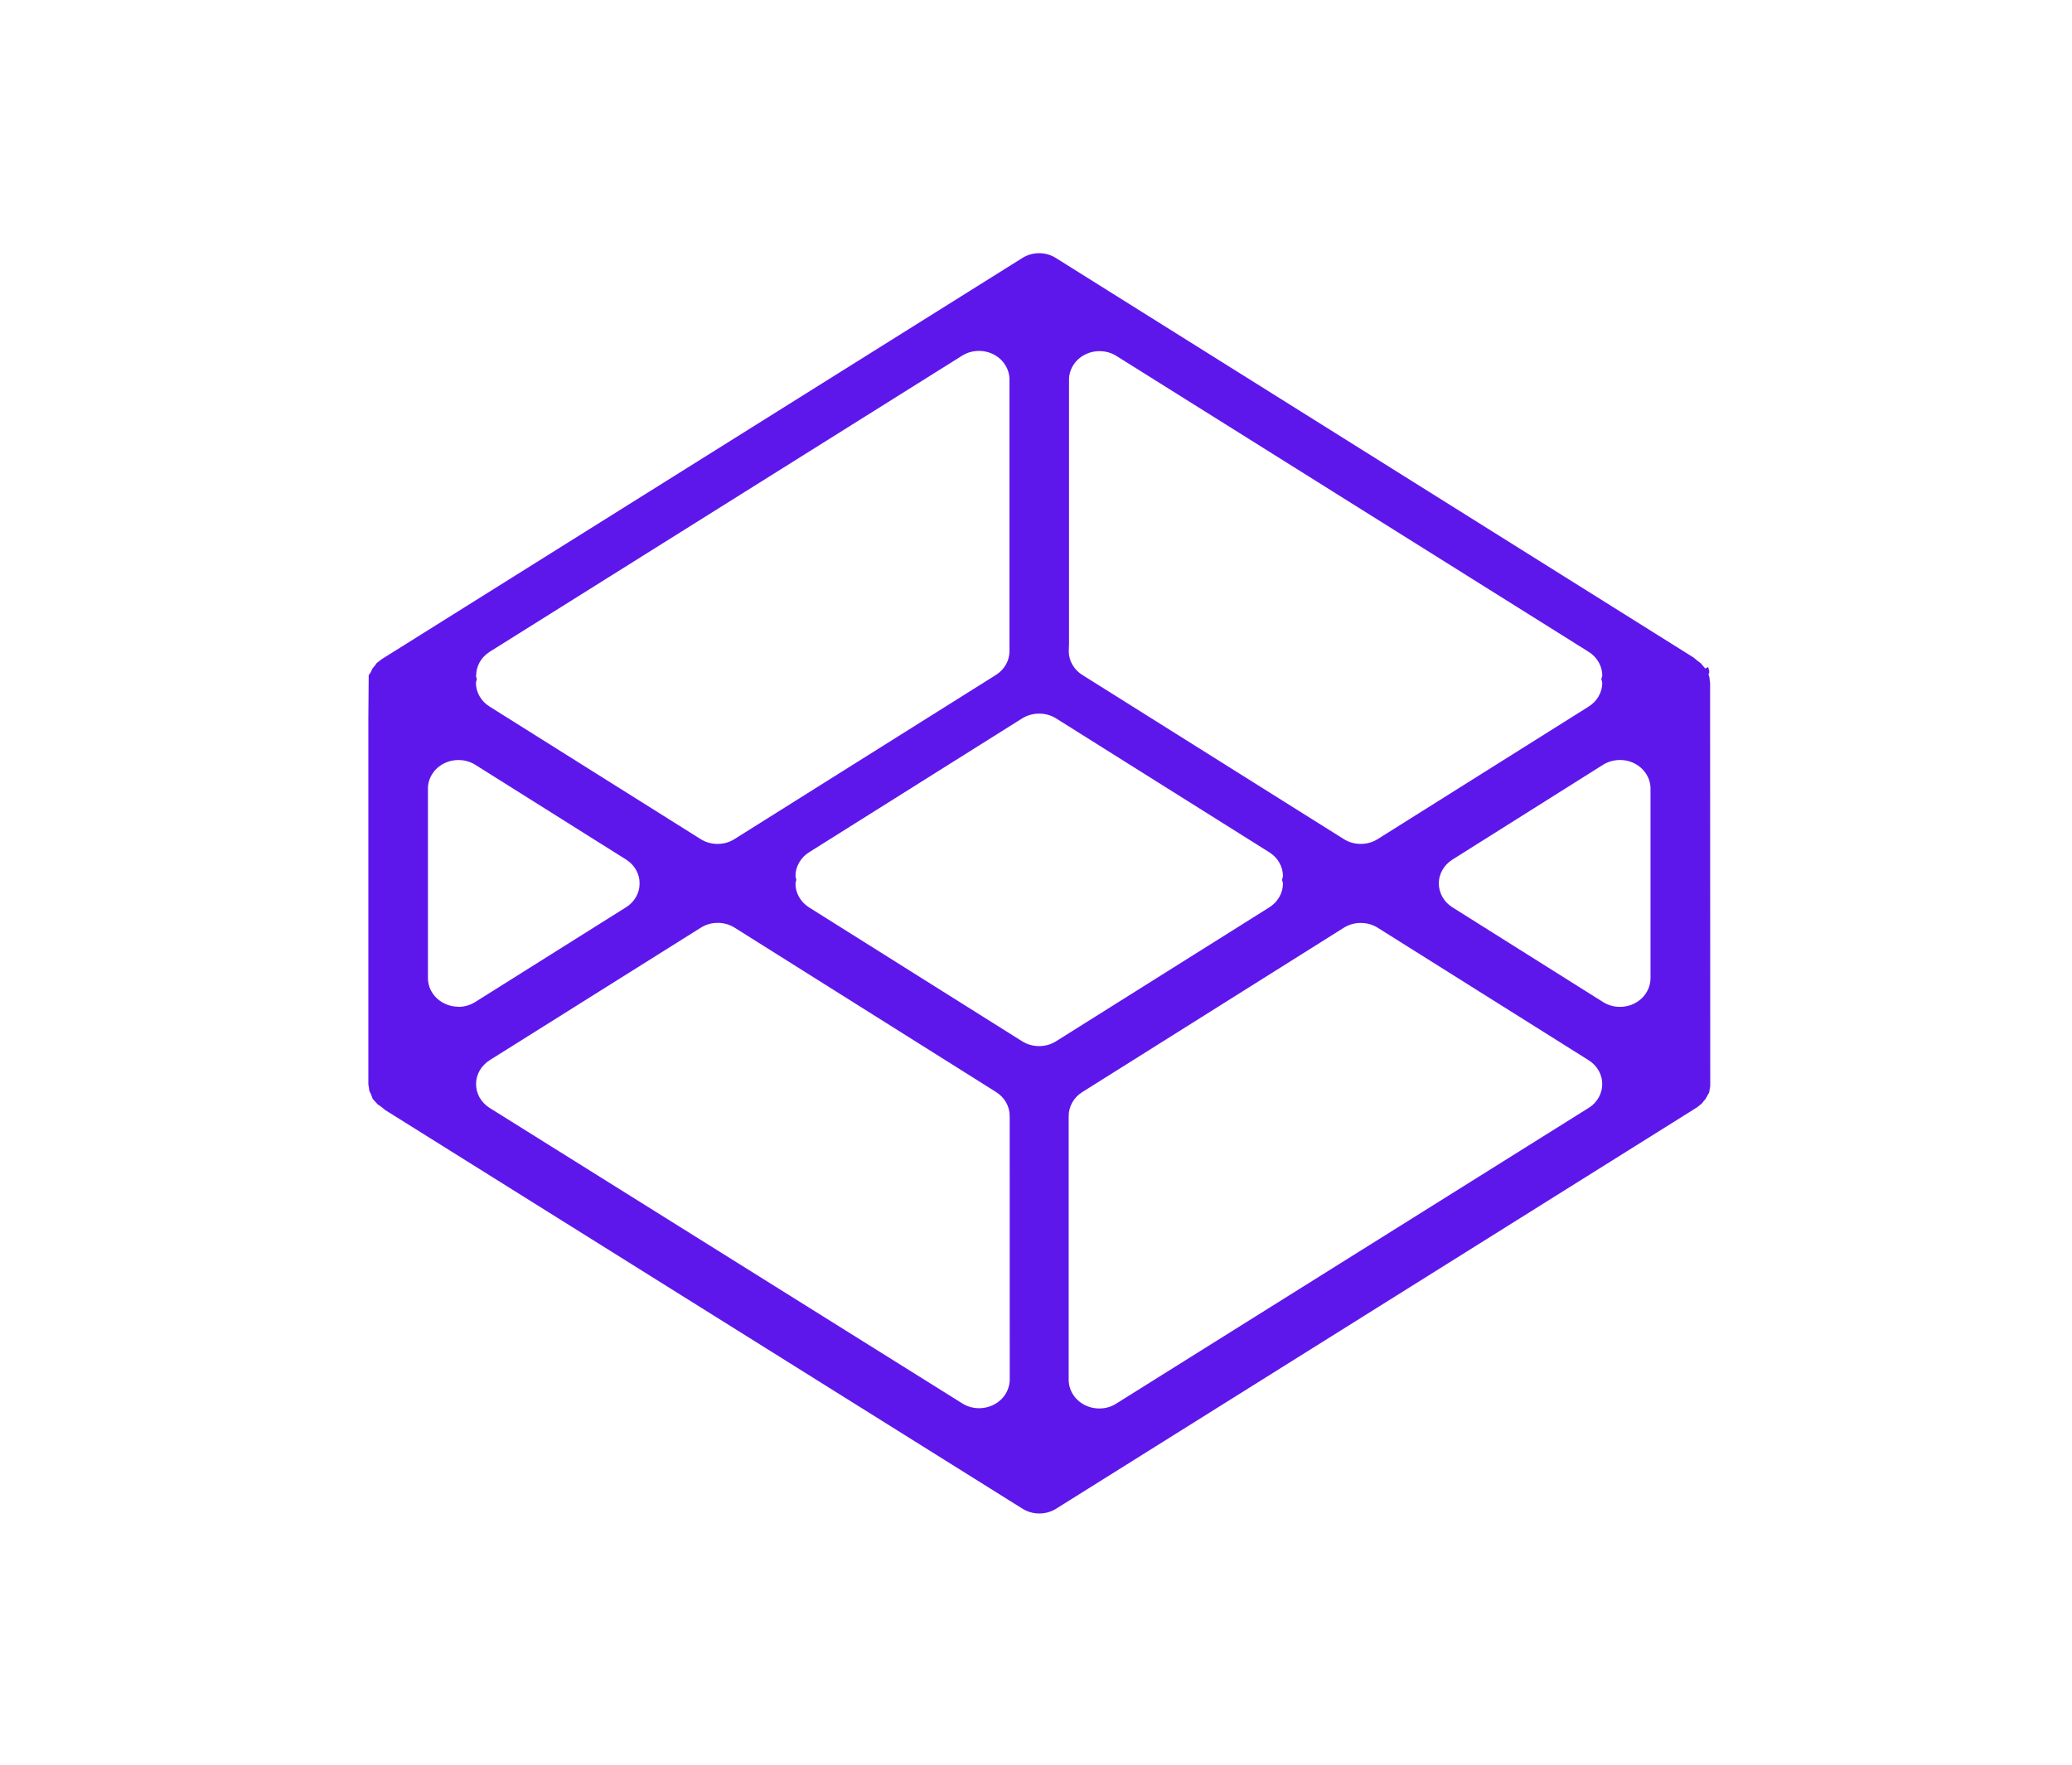 <svg width="270" height="230" viewBox="0 0 270 230" fill="none" xmlns="http://www.w3.org/2000/svg">
<path d="M222.841 93.627V88.973C222.796 88.757 222.771 88.535 222.758 88.32C222.701 88.128 222.637 87.871 222.624 87.823L222.726 87.733V87.445C222.726 87.445 222.605 86.996 222.592 86.948L222.65 86.906L222.21 87.134L221.636 86.451C221.47 86.349 220.839 85.834 220.692 85.702L137.556 33.605C136.906 33.204 136.185 33 135.408 33C134.624 33 133.91 33.204 133.253 33.605L49.715 85.93L49.071 86.439C48.995 86.589 48.599 87.056 48.497 87.188C48.402 87.481 48.249 87.745 48.045 87.99V88.152L48 93.609V141.298L48.127 142.172C48.306 142.514 48.453 142.867 48.567 143.226C48.631 143.286 49.154 143.873 49.218 143.939C49.568 144.161 49.9 144.412 50.212 144.688L133.278 196.659C133.935 197.055 134.655 197.258 135.433 197.258C136.217 197.258 136.931 197.055 137.588 196.659L221.126 144.334L221.763 143.825C221.916 143.616 222.082 143.412 222.261 143.214C222.312 143.095 222.605 142.585 222.681 142.466C222.752 142.346 222.752 142.112 222.796 141.915C222.815 141.795 222.834 141.675 222.86 141.561L222.841 93.627ZM139.303 83.906V49.507C139.303 48.819 139.488 48.178 139.864 47.585C140.24 46.992 140.756 46.531 141.4 46.207C142.05 45.884 142.739 45.74 143.472 45.77C144.205 45.806 144.881 46.015 145.493 46.399L207.012 84.954C207.566 85.301 208 85.75 208.319 86.301C208.631 86.852 208.79 87.439 208.79 88.062C208.758 88.218 208.714 88.374 208.663 88.529C208.714 88.673 208.758 88.829 208.79 88.985C208.79 89.608 208.631 90.195 208.319 90.746C208 91.297 207.566 91.746 207.012 92.093L179.529 109.361C178.86 109.78 178.12 109.99 177.317 109.99C176.507 109.99 175.774 109.78 175.105 109.361L141.043 87.972C140.489 87.625 140.055 87.176 139.743 86.625C139.424 86.08 139.271 85.487 139.271 84.864L139.303 83.906ZM62.05 88.038C62.05 87.421 62.21 86.84 62.516 86.289C62.828 85.744 63.262 85.301 63.804 84.954L125.354 46.369C125.966 45.985 126.636 45.776 127.369 45.74C128.102 45.71 128.797 45.854 129.441 46.177C130.091 46.501 130.601 46.962 130.977 47.555C131.353 48.148 131.544 48.788 131.544 49.477V84.864C131.544 85.487 131.385 86.08 131.073 86.625C130.76 87.176 130.32 87.625 129.772 87.972L95.71 109.361C95.041 109.78 94.308 109.99 93.505 109.99C92.701 109.99 91.962 109.78 91.293 109.361L63.804 92.093C63.249 91.746 62.809 91.297 62.49 90.746C62.178 90.195 62.019 89.602 62.019 88.973C62.05 88.823 62.089 88.667 62.146 88.517C62.089 88.368 62.05 88.218 62.019 88.062L62.05 88.038ZM59.743 131.211C59.214 131.211 58.704 131.115 58.219 130.924C57.728 130.732 57.301 130.463 56.925 130.115C56.555 129.762 56.268 129.36 56.064 128.899C55.86 128.444 55.765 127.965 55.765 127.474V102.803C55.758 102.114 55.95 101.473 56.326 100.88C56.702 100.281 57.218 99.826 57.868 99.496C58.519 99.173 59.207 99.029 59.94 99.065C60.68 99.095 61.349 99.311 61.961 99.694L81.609 112.045C82.157 112.392 82.578 112.841 82.89 113.386C83.196 113.937 83.349 114.518 83.343 115.135C83.349 115.764 83.19 116.351 82.878 116.902C82.565 117.453 82.132 117.902 81.577 118.25L61.929 130.594C61.254 131.014 60.514 131.229 59.711 131.229L59.743 131.211ZM131.576 179.799C131.576 180.29 131.474 180.769 131.27 181.224C131.073 181.685 130.786 182.087 130.41 182.44C130.04 182.788 129.606 183.057 129.122 183.249C128.631 183.44 128.127 183.536 127.598 183.536C126.789 183.536 126.056 183.327 125.386 182.907L63.804 144.4C63.536 144.233 63.287 144.035 63.071 143.807C62.847 143.574 62.663 143.328 62.503 143.059C62.35 142.783 62.235 142.502 62.153 142.202C62.076 141.903 62.038 141.597 62.038 141.292C62.038 140.986 62.076 140.681 62.153 140.381C62.235 140.088 62.35 139.8 62.503 139.531C62.663 139.255 62.847 139.01 63.071 138.782C63.287 138.554 63.536 138.351 63.804 138.183L91.312 120.915C91.981 120.496 92.721 120.28 93.524 120.28C94.334 120.28 95.073 120.496 95.742 120.915L129.804 142.334C130.352 142.681 130.786 143.13 131.098 143.676C131.411 144.227 131.57 144.82 131.57 145.442L131.576 179.799ZM135.408 136.344C134.604 136.338 133.871 136.135 133.196 135.715L105.413 118.256C104.865 117.908 104.432 117.453 104.119 116.902C103.807 116.351 103.654 115.764 103.66 115.135C103.686 114.979 103.724 114.824 103.775 114.674C103.724 114.518 103.686 114.363 103.66 114.201C103.654 113.578 103.813 112.991 104.126 112.44C104.432 111.889 104.865 111.44 105.413 111.092L133.196 93.633C133.871 93.219 134.604 93.01 135.408 93.01C136.211 93.01 136.95 93.219 137.62 93.633L165.415 111.092C165.963 111.44 166.397 111.889 166.709 112.44C167.021 112.991 167.181 113.578 167.181 114.201C167.149 114.363 167.104 114.518 167.053 114.674C167.104 114.824 167.149 114.979 167.181 115.135C167.181 115.764 167.021 116.351 166.709 116.902C166.397 117.453 165.963 117.902 165.415 118.25L137.62 135.709C136.95 136.129 136.217 136.338 135.408 136.344ZM207.012 144.4L145.448 182.943C144.779 183.368 144.046 183.578 143.236 183.572C142.713 183.572 142.203 183.476 141.719 183.285C141.228 183.099 140.801 182.829 140.425 182.476C140.055 182.129 139.768 181.721 139.564 181.266C139.36 180.805 139.258 180.332 139.258 179.835V145.448C139.258 144.826 139.418 144.239 139.73 143.688C140.042 143.136 140.476 142.687 141.024 142.34L175.105 120.921C175.774 120.502 176.514 120.292 177.317 120.292C178.127 120.292 178.866 120.502 179.535 120.921L207.012 138.183C207.286 138.351 207.534 138.554 207.751 138.782C207.974 139.01 208.159 139.255 208.312 139.531C208.472 139.8 208.586 140.088 208.663 140.381C208.746 140.681 208.784 140.986 208.784 141.292C208.784 141.597 208.746 141.903 208.663 142.202C208.586 142.502 208.472 142.783 208.312 143.059C208.159 143.328 207.974 143.574 207.751 143.807C207.534 144.035 207.286 144.233 207.012 144.4ZM215.076 127.492C215.076 127.989 214.974 128.468 214.77 128.923C214.566 129.384 214.279 129.786 213.909 130.139C213.533 130.486 213.106 130.756 212.615 130.948C212.131 131.133 211.621 131.229 211.098 131.229C210.288 131.229 209.549 131.014 208.873 130.588L189.238 118.238C188.97 118.07 188.728 117.866 188.511 117.645C188.295 117.417 188.11 117.166 187.957 116.896C187.804 116.627 187.689 116.345 187.613 116.046C187.53 115.752 187.491 115.453 187.491 115.147C187.491 114.842 187.53 114.536 187.613 114.243C187.689 113.943 187.804 113.662 187.957 113.392C188.11 113.123 188.295 112.877 188.511 112.649C188.728 112.422 188.97 112.224 189.238 112.051L208.873 99.688C209.485 99.305 210.161 99.095 210.894 99.059C211.627 99.023 212.316 99.167 212.966 99.49C213.616 99.82 214.126 100.275 214.509 100.868C214.885 101.461 215.076 102.102 215.076 102.797V127.492Z" fill="#5E17EB"/>
</svg>
